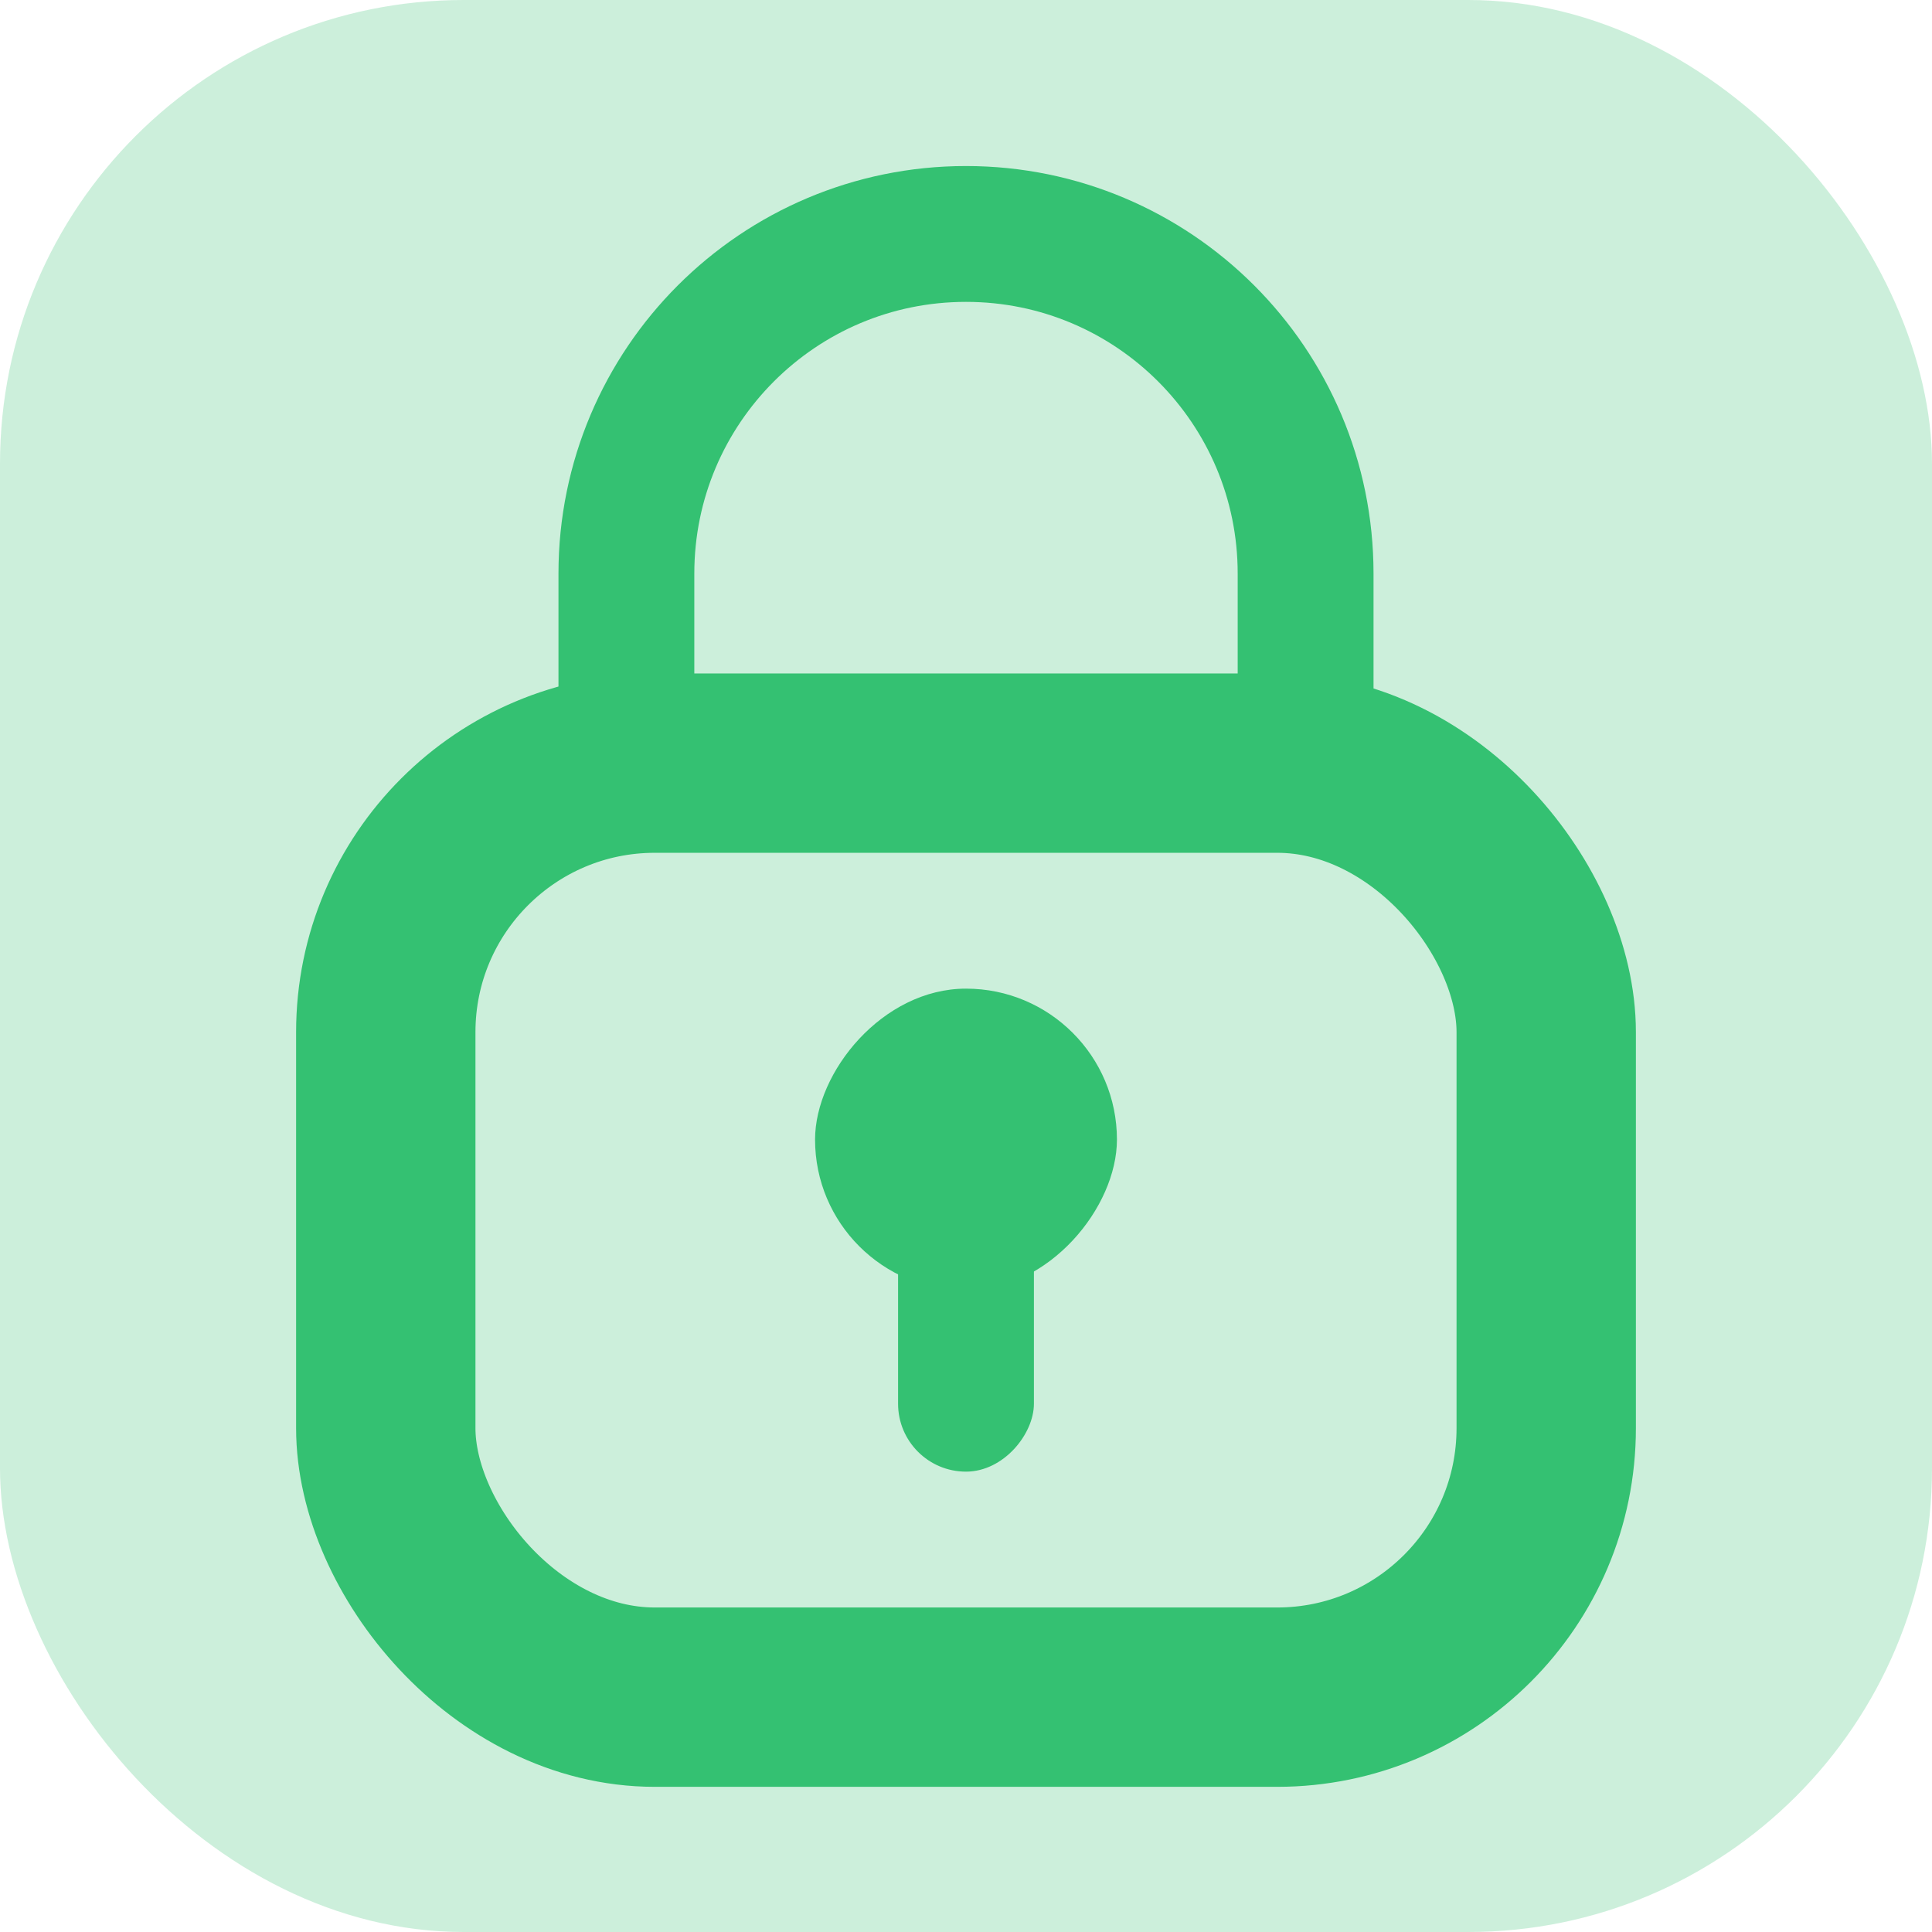 <svg viewBox="0 0 350 350" fill="none" xmlns="http://www.w3.org/2000/svg">
<g clip-path="url(#clip0_3704_2)">
<rect width="350" height="350" rx="84" fill="#34C172" fill-opacity="0.25"/>
<mask id="mask0_3704_2" style="mask-type:alpha" maskUnits="userSpaceOnUse" x="0" y="0" width="350" height="350">
<rect width="350" height="350" fill="#D9D9D9"/>
</mask>
<g mask="url(#mask0_3704_2)">
<rect x="69.887" y="138.247" width="210.225" height="169.21" rx="48.736" stroke="#34C172" stroke-width="32.491"/>
<rect width="24.609" height="54.688" rx="12.305" transform="matrix(1 0 0 -1 162.695 266.602)" fill="#34C172"/>
<rect width="54.688" height="54.688" rx="27.344" transform="matrix(1 0 0 -1 147.656 233.789)" fill="#34C172"/>
<path d="M175 42.383C208.978 42.383 236.523 69.928 236.523 103.906V139.453H113.477V103.906C113.477 69.928 141.022 42.383 175 42.383Z" stroke="#34C172" stroke-width="24.609"/>
</g>
</g>
<defs>
<clipPath id="clip0_3704_2">
<rect width="350" height="350" rx="84" fill="white"/>
</clipPath>
</defs>
</svg>
